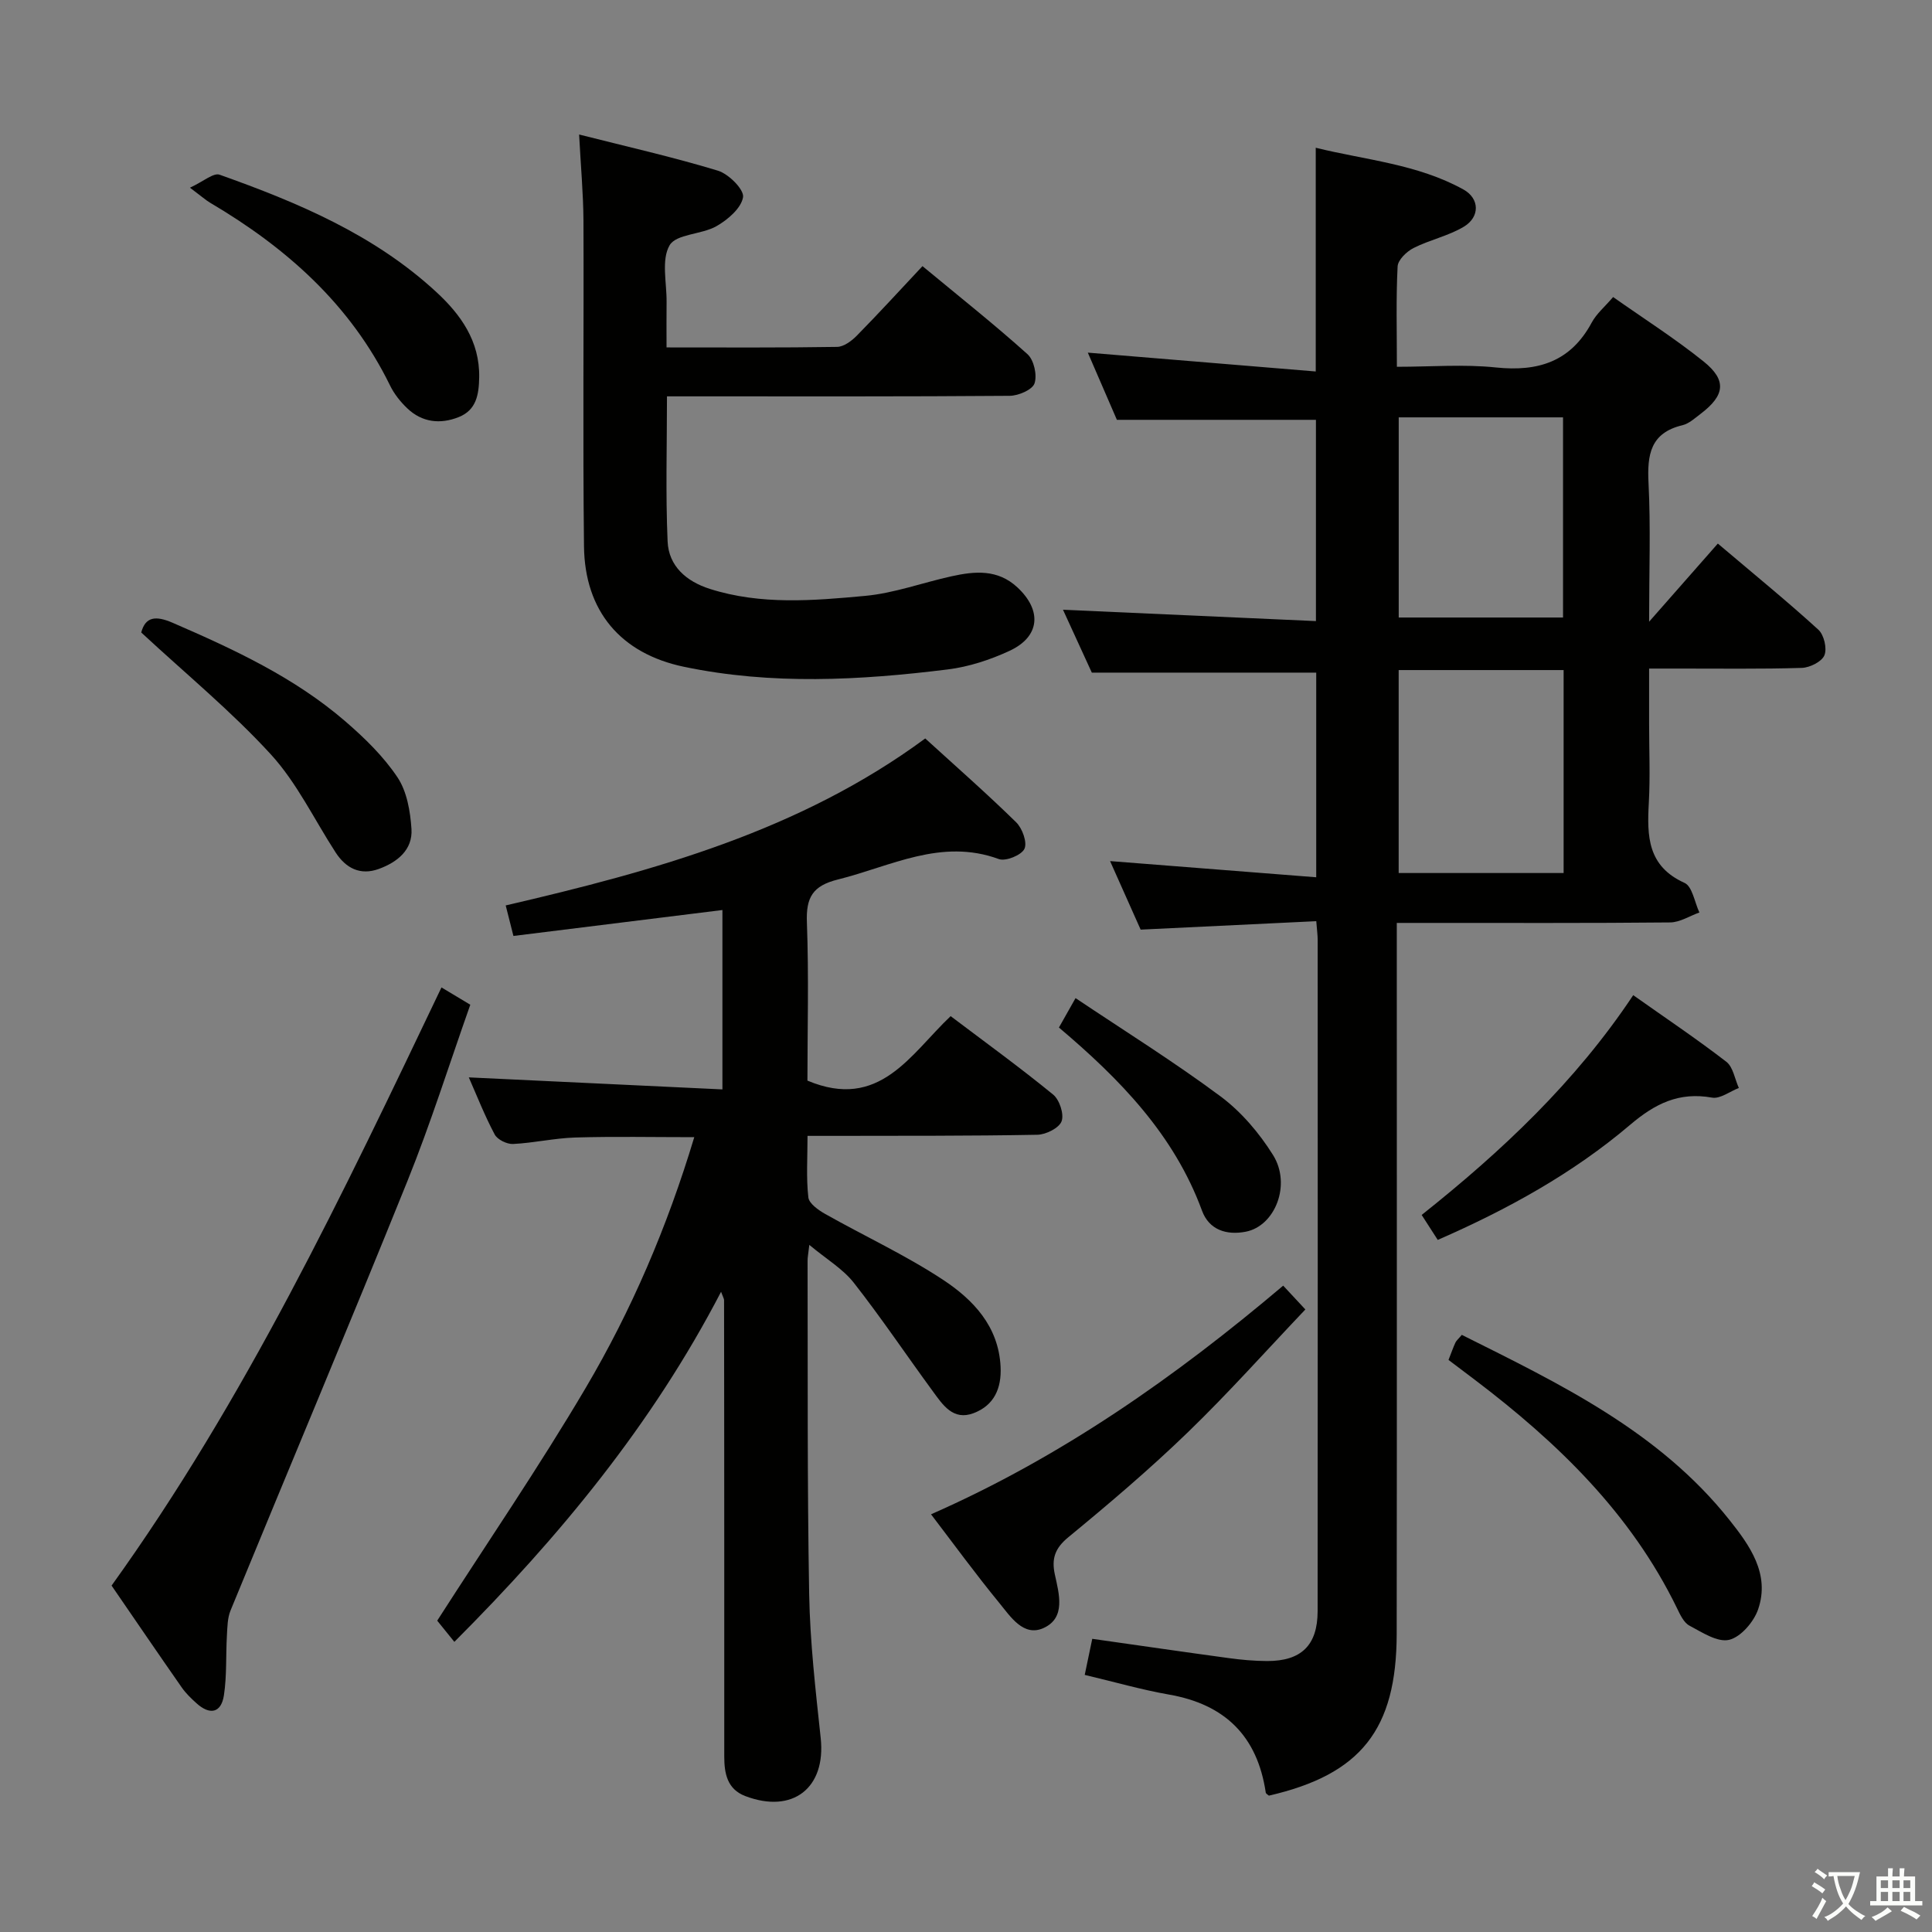 <svg enable-background="new 0 0 400 400" viewBox="0 0 400 400" xmlns="http://www.w3.org/2000/svg"><rect x="0" y="0" width="400" height="400" fill="#808080" stroke="none"/><path d="m377.9 391.2c-.2.3-.4.5-.6.8-.7-.6-1.4-1-2.2-1.5.2-.3.4-.5.5-.8.6.4 1.4.8 2.3 1.5zm-1.8 6.1c-.2-.2-.5-.4-.9-.6.4-.6.8-1.2 1.2-1.9s.7-1.3.9-1.9c.3.3.5.5.8.7-.7 1.3-1.4 2.6-2 3.7zm2.2-9c-.3.3-.5.5-.6.8-.6-.6-1.3-1.1-2-1.5.3-.3.5-.5.6-.7.6.5 1.3.9 2 1.4zm.3.2v-.9h2 4.5c-.3 1.3-.6 2.5-1 3.6s-.9 2.1-1.4 3c.4.5 1 1 1.6 1.4s1.2.8 1.9 1.1c-.3.2-.5.4-.8.8-.4-.3-1-.7-1.6-1.2s-1.2-1.1-1.6-1.6c-.5.6-1.1 1.1-1.7 1.6s-1.4.9-2.1 1.4c-.1-.3-.3-.5-.7-.8.6-.2 1.2-.5 1.9-1s1.4-1.1 2-1.8c-.5-.8-.9-1.6-1.2-2.5s-.6-2-.8-3.2c-.4.1-.7.1-1 .1zm2.5 2.7c.3 1 .7 1.7 1 2.2.3-.5.6-1.1 1-2s.6-1.9.9-3h-3.2-.4c.1.9.3 1.8.7 2.8z" fill="#fbfcfa"/><path d="m396.5 388.5v1.5 3.6h1.5v.9c-.4 0-1 0-1.7 0h-7.9c-.5 0-.9 0-1.2 0v-.9h1.3v-3.5c0-.7 0-1.2 0-1.6h2.4c0-.8 0-1.4 0-1.7h1c0 .3-.1.8-.1 1.7h1.5c0-.8 0-1.4 0-1.7h1c0 .3-.1.9-.1 1.7zm-8.2 9.2c-.2-.3-.5-.5-.8-.8.8-.3 1.4-.6 1.9-.9s1-.7 1.4-1.1c.3.3.6.5.9.8-1.6 1-2.8 1.6-3.4 2zm2.6-6.8v-1.6h-1.5v1.6zm0 2.7v-1.9h-1.5v1.9zm2.4-2.7v-1.6h-1.5v1.6zm0 2.7v-1.9h-1.5v1.9zm.2 2 .7-.8c.4.2.9.5 1.6.8s1.3.7 1.8 1c-.3.3-.5.5-.8.8-.4-.3-1.5-1-3.3-1.8zm2-4.7v-1.6h-1.4v1.6zm0 2.7v-1.9h-1.4v1.9z" fill="#fbfcfa"/><g fill="#010100"><path d="m224.58 346.77c.61-2.91 1.07-5.14 1.56-7.47 9.59 1.36 18.91 2.72 28.25 3.99 2.63.36 5.29.6 7.94.61 7.07.02 10.46-3.25 10.47-10.32.04-46.33.02-92.66.01-138.98 0-.97-.14-1.94-.29-3.88-12.1.58-23.97 1.15-36.36 1.75-1.92-4.3-4.06-9.09-6.33-14.19 14.4 1.13 28.34 2.22 42.68 3.35 0-14.92 0-28.67 0-42.37-15.27 0-30.48 0-46.46 0-1.71-3.73-3.82-8.34-5.97-13.02 17.54.79 34.74 1.56 52.37 2.35 0-14.55 0-28.26 0-41.67-13.59 0-26.98 0-41.21 0-1.79-4.13-4-9.23-6.02-13.91 15.74 1.3 31.38 2.59 47.19 3.9 0-16.04 0-30.76 0-46.32 10.28 2.54 21.04 3.36 30.59 8.65 3.35 1.86 3.43 5.66.1 7.68-3.2 1.93-7.07 2.72-10.44 4.43-1.43.72-3.23 2.46-3.3 3.82-.34 6.63-.15 13.29-.15 20.77 7.03 0 13.84-.56 20.51.14 8.76.91 15.48-1.21 19.83-9.3.99-1.84 2.72-3.28 4.43-5.28 6.36 4.48 12.8 8.58 18.72 13.33 4.86 3.9 4.43 7.02-.59 10.84-1.19.9-2.41 2.04-3.79 2.37-6.64 1.59-7.31 6.11-7.01 11.99.46 9.1.12 18.24.12 28.69 5.2-5.91 9.59-10.9 14.23-16.18 8.04 6.81 14.59 12.15 20.82 17.84 1.16 1.06 1.83 3.89 1.24 5.3-.55 1.32-3.02 2.55-4.68 2.6-8.49.26-16.99.13-25.49.14-1.79 0-3.59 0-6.12 0v11.31c0 5.5.24 11.01-.06 16.49-.38 6.88-.29 13.11 7.39 16.57 1.62.73 2.09 4.02 3.08 6.13-2.02.72-4.03 2.04-6.06 2.06-16.83.17-33.66.09-50.49.1-1.8 0-3.61 0-6.1 0v6.22c0 46.99.04 93.99-.02 140.98-.03 19.84-7.45 29.11-26.46 33.49-.23-.21-.62-.4-.65-.64-1.73-11.67-8.43-18.27-20.05-20.29-5.69-1-11.25-2.61-17.43-4.07zm99.15-166.02c0-14.29 0-28.05 0-42.02-11.52 0-22.76 0-34.15 0v42.02zm-.12-52.9c0-14.18 0-27.86 0-41.44-11.6 0-22.81 0-34.02 0v41.44z"/><path d="m167.17 223.73c14.94 6.28 21.31-5.45 29.65-13.35 7.3 5.51 14.42 10.68 21.22 16.24 1.32 1.08 2.3 4.06 1.75 5.53-.52 1.4-3.24 2.76-5.02 2.79-13.99.26-28 .2-41.99.23-1.63 0-3.27 0-5.59 0 0 4.54-.29 8.68.17 12.73.14 1.28 2.09 2.65 3.51 3.45 8.09 4.56 16.58 8.49 24.32 13.58 6.27 4.13 11.56 9.63 11.97 18.04.22 4.48-1.34 8-5.59 9.61-4.24 1.61-6.38-1.72-8.43-4.52-5.48-7.47-10.65-15.19-16.37-22.48-2.26-2.88-5.66-4.88-9.21-7.84-.2 1.81-.37 2.57-.36 3.33.06 23-.08 46 .33 68.99.18 9.95 1.33 19.9 2.39 29.81 1.1 10.28-5.76 15.73-15.61 11.99-3.74-1.42-4.36-4.67-4.36-8.19 0-13.83 0-27.67 0-41.5-.01-17.67-.01-35.33-.04-53 0-.28-.2-.57-.62-1.72-14.31 27.54-33.44 50.67-55.22 72.48-1.54-1.9-2.76-3.41-3.55-4.39 10.41-16.22 21.09-31.84 30.69-48.1 9.54-16.15 16.93-33.4 22.53-52-8.52 0-16.59-.17-24.65.07-4.3.13-8.57 1.13-12.87 1.34-1.27.06-3.23-.9-3.8-1.97-2.09-3.93-3.72-8.1-5.36-11.82 17.39.83 34.74 1.65 52.51 2.49 0-12.98 0-25.03 0-37.14-14.41 1.79-28.68 3.56-43.27 5.37-.6-2.38-1.03-4.07-1.6-6.32 30.92-7.18 60.98-15.48 86.86-34.57 6.37 5.81 12.76 11.41 18.82 17.35 1.28 1.25 2.34 4.18 1.72 5.5-.62 1.31-3.87 2.64-5.3 2.12-11.95-4.38-22.36 1.51-33.32 4.23-5.24 1.3-6.62 3.72-6.42 8.89.41 11.13.11 22.27.11 32.75z"/><path d="m119.9 27.85c9.98 2.53 19.47 4.67 28.75 7.49 2.22.68 5.45 3.92 5.19 5.49-.38 2.28-3.17 4.67-5.51 6-3.08 1.75-8.33 1.59-9.7 3.96-1.75 3.02-.58 7.75-.62 11.74-.04 2.96-.01 5.91-.01 9.4 12.08 0 23.7.08 35.31-.11 1.39-.02 3.02-1.24 4.1-2.34 4.55-4.63 8.93-9.42 13.58-14.38 7.8 6.46 14.97 12.14 21.75 18.24 1.33 1.2 2.02 4.32 1.45 6.03-.44 1.32-3.32 2.56-5.13 2.58-21.66.17-43.32.11-64.98.11-1.81 0-3.61 0-5.99 0 0 10.25-.3 20.15.13 30.03.22 5.13 3.9 8.29 8.73 9.83 10.58 3.37 21.44 2.44 32.17 1.45 6.04-.56 11.92-2.75 17.9-4.06 4.81-1.06 9.54-1.5 13.62 2.3 5.13 4.77 4.71 10.2-1.63 13.14-4.01 1.86-8.43 3.31-12.8 3.85-18.2 2.26-36.47 3.24-54.61-.55-13.1-2.74-20.54-11.53-20.69-24.96-.26-22.49-.02-44.98-.11-67.47-.04-5.61-.56-11.22-.9-17.77z"/><path d="m23.1 328.28c27.69-38.52 47.85-81.02 68.3-123.84 2 1.2 3.67 2.2 5.97 3.58-4.32 12.21-8.19 24.54-13.01 36.49-11.99 29.72-24.44 59.25-36.62 88.9-.65 1.57-.66 3.44-.76 5.19-.24 4.13 0 8.32-.62 12.39-.57 3.73-2.95 4.12-5.68 1.65-1.11-1-2.21-2.06-3.06-3.28-4.85-6.95-9.62-13.95-14.52-21.08z"/><path d="m192.76 313.52c27.07-11.91 50.62-28.48 72.91-47.34 1.41 1.52 2.64 2.84 4.59 4.93-8.11 8.53-15.93 17.31-24.36 25.46-7.88 7.62-16.26 14.74-24.73 21.71-2.77 2.28-3.48 4.45-2.78 7.68.88 4.04 2.32 8.98-2.32 11.1-4.17 1.91-6.87-2.38-9.21-5.23-4.83-5.89-9.33-12.06-14.1-18.31z"/><path d="m299.9 281.56c.57-1.45.95-2.55 1.43-3.59.2-.43.62-.76 1.32-1.6 20.26 10.12 40.81 19.95 55.41 38.32 4.18 5.26 8.46 11.17 5.94 18.51-.89 2.59-3.58 5.73-6 6.31-2.4.57-5.61-1.55-8.22-2.94-1.17-.62-1.92-2.26-2.56-3.58-9.56-19.68-24.77-34.35-41.89-47.33-1.71-1.31-3.43-2.6-5.43-4.1z"/><path d="m39.33 38.86c2.79-1.29 4.87-3.14 6.13-2.69 16.19 5.75 31.99 12.4 44.84 24.26 5.08 4.68 9.04 10.18 8.91 17.69-.06 3.56-.57 6.78-4.25 8.24-3.83 1.52-7.58 1.1-10.65-1.83-1.42-1.36-2.72-2.99-3.57-4.75-8.21-16.78-21.48-28.51-37.26-37.82-.84-.5-1.58-1.17-4.15-3.1z"/><path d="m297.67 256.71c-1.27-1.98-2.17-3.36-3.33-5.17 16.54-13.15 31.82-27.49 43.8-45.5 6.69 4.73 13.14 9.05 19.28 13.79 1.41 1.09 1.75 3.58 2.59 5.42-1.86.72-3.87 2.3-5.55 2-6.83-1.22-11.77 1.22-16.97 5.64-11.81 10.03-25.33 17.49-39.82 23.82z"/><path d="m29.24 130.95c.86-3.25 2.96-3.54 6.48-2.02 12.69 5.5 25.21 11.3 35.77 20.41 3.99 3.44 7.9 7.25 10.8 11.59 1.96 2.93 2.66 7.05 2.9 10.7.28 4.34-2.95 6.88-6.75 8.27-3.83 1.4-6.82-.12-8.96-3.42-4.42-6.81-8-14.39-13.41-20.3-8.12-8.87-17.5-16.58-26.83-25.23z"/><path d="m219.24 212.74c1.09-1.94 1.9-3.37 3.44-6.09 10.21 6.84 20.42 13.2 30.04 20.36 4.28 3.19 8.01 7.58 10.85 12.13 3.83 6.13.42 14.69-5.64 15.87-4.01.78-7.61-.38-9.07-4.36-5.77-15.7-16.93-27.18-29.62-37.91z"/></g></svg>